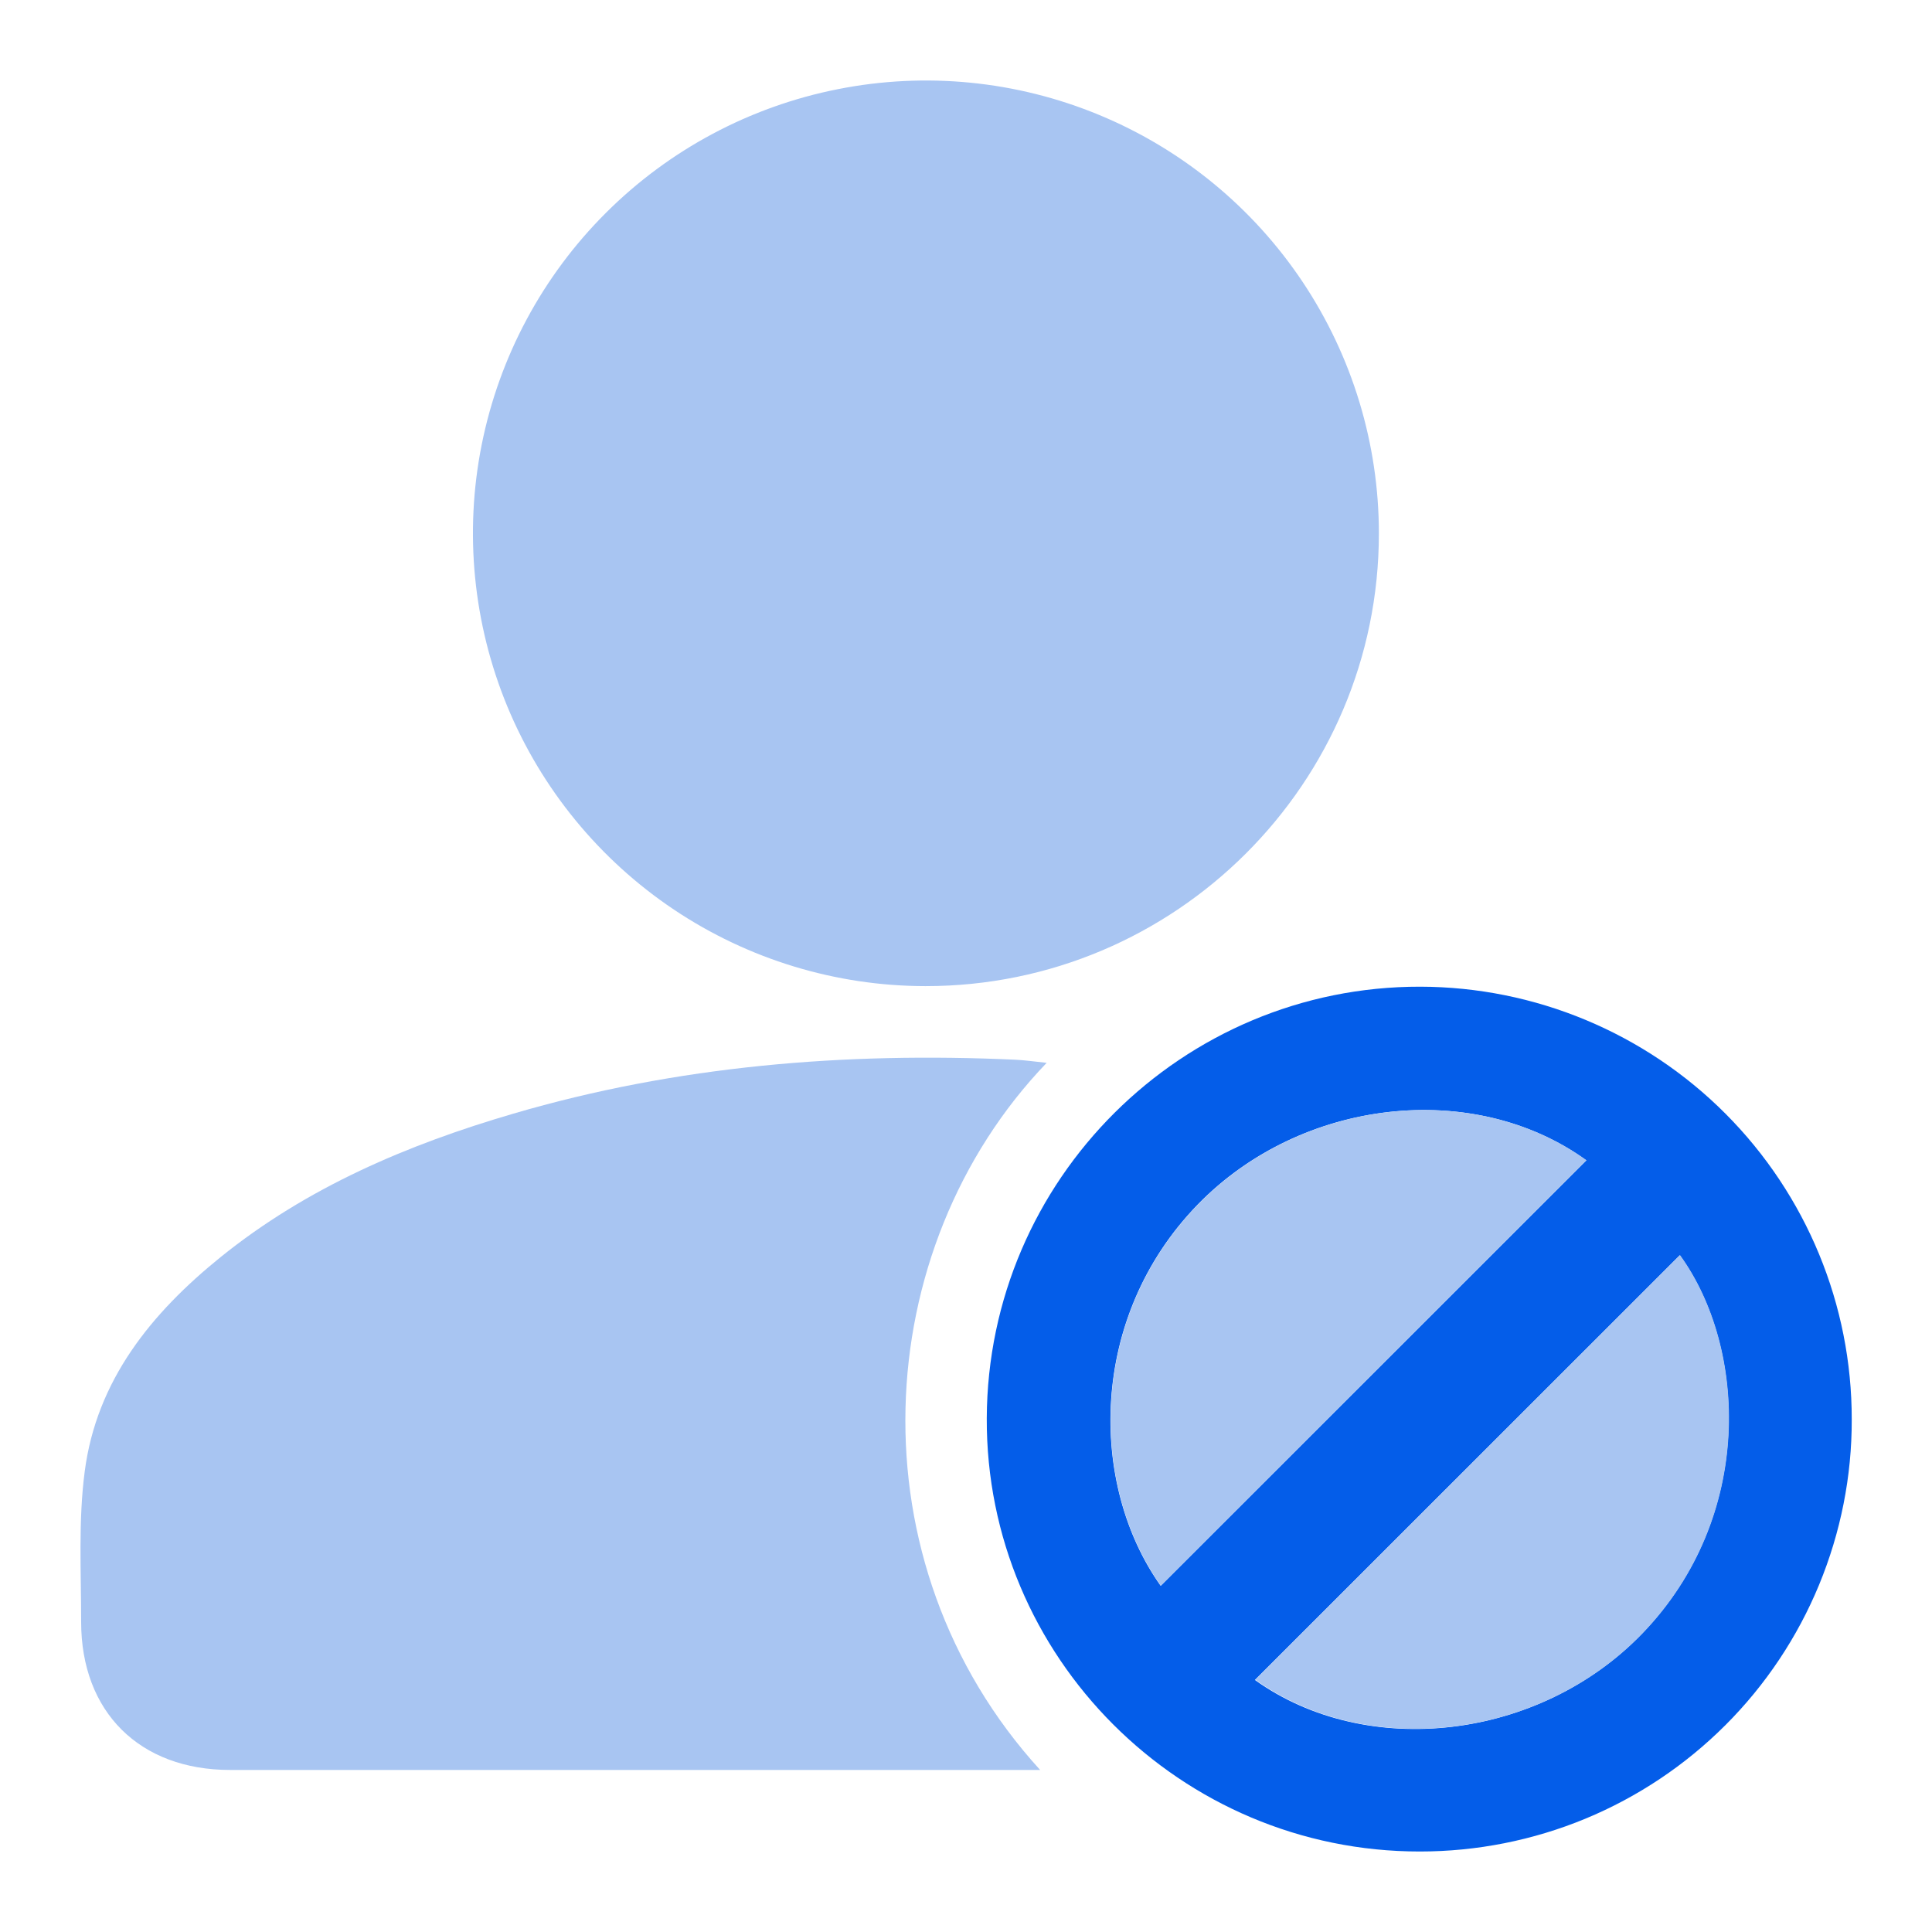 <svg width="24" height="24" viewBox="0 0 24 24" fill="none" xmlns="http://www.w3.org/2000/svg">
<path d="M17.129 6.626C17.129 9.729 14.602 12.252 11.496 12.25C10.383 12.249 9.296 11.918 8.371 11.299C7.447 10.68 6.726 9.801 6.301 8.773C5.877 7.745 5.766 6.614 5.984 5.523C6.202 4.433 6.738 3.431 7.526 2.645C8.313 1.859 9.316 1.324 10.407 1.108C11.498 0.891 12.63 1.003 13.657 1.429C14.685 1.855 15.563 2.576 16.181 3.501C16.799 4.426 17.129 5.514 17.129 6.626Z" fill="#A8C5F2"/>
<path d="M13.002 13.203C10.784 15.514 10.571 19.41 12.921 21.987H12.667C9.398 21.987 6.128 21.987 2.858 21.987C1.735 21.987 1.008 21.267 1.008 20.148C1.008 19.525 0.972 18.895 1.052 18.282C1.199 17.145 1.882 16.31 2.742 15.615C3.817 14.748 5.063 14.219 6.374 13.835C8.413 13.237 10.501 13.068 12.612 13.164C12.732 13.17 12.85 13.187 13.002 13.203Z" fill="#A8C5F2"/>
<path d="M23.003 17.634C23.005 18.338 22.866 19.036 22.597 19.688C22.328 20.339 21.933 20.931 21.435 21.429C20.936 21.928 20.345 22.323 19.693 22.593C19.042 22.862 18.344 23 17.639 23C14.666 23.003 12.245 20.583 12.258 17.616C12.271 14.65 14.687 12.252 17.643 12.257C19.067 12.26 20.431 12.828 21.436 13.836C22.441 14.845 23.005 16.21 23.003 17.634ZM19.706 14.414C18.306 13.402 16.161 13.642 14.876 14.966C13.518 16.366 13.525 18.441 14.418 19.699L19.706 14.414ZM20.867 15.593L15.589 20.869C16.981 21.865 19.122 21.617 20.399 20.293C21.793 18.846 21.702 16.745 20.867 15.593Z" fill="#045DE9"/>
<path d="M19.708 14.414L14.421 19.699C13.527 18.441 13.52 16.366 14.879 14.966C16.164 13.643 18.308 13.402 19.708 14.414Z" fill="#A8C5F2"/>
<path d="M20.87 15.592C21.705 16.744 21.796 18.846 20.404 20.29C19.127 21.615 16.983 21.863 15.594 20.866L20.87 15.592Z" fill="#A8C5F2"/>
</svg>
